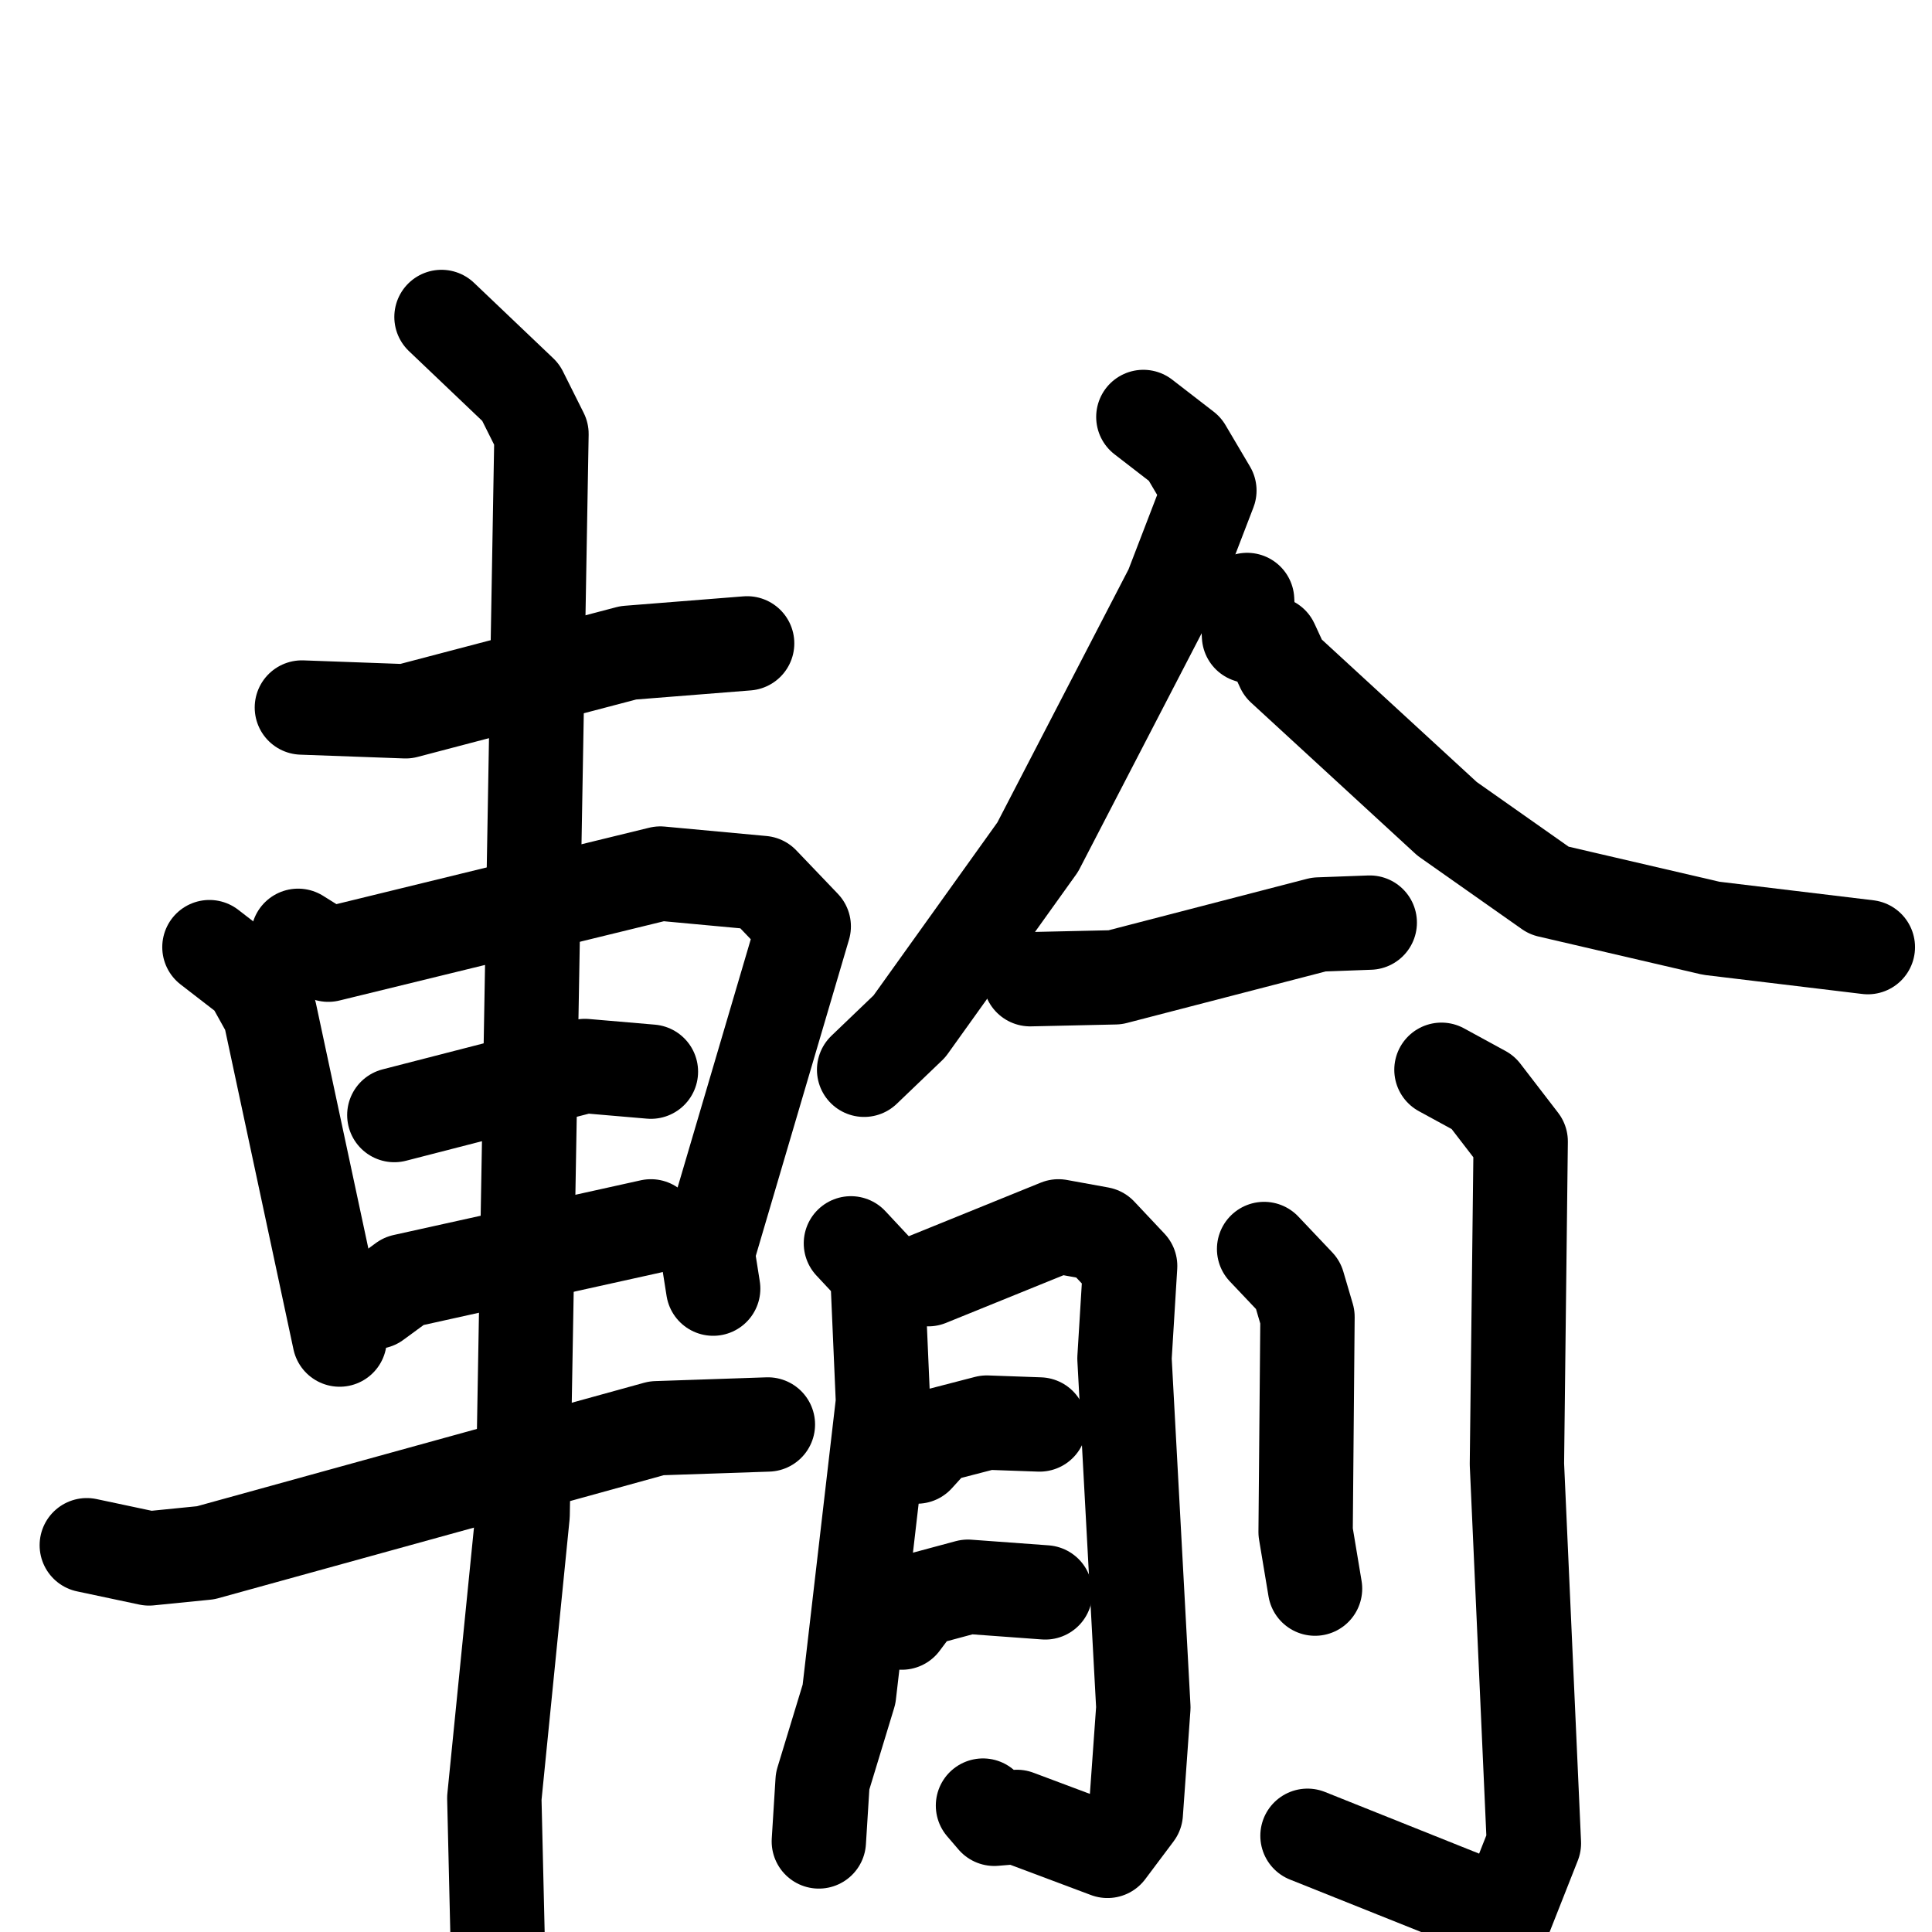 <svg xmlns="http://www.w3.org/2000/svg" viewBox="0 0 1024 1024">
  <g style="fill:none;stroke:#000000;stroke-width:50;stroke-linecap:round;stroke-linejoin:round;" transform="scale(1, 1) translate(0, 0)">
    <path d="M 160.0,375.0 L 215.0,377.0 L 333.0,346.0 L 396.0,341.0"/>
    <path d="M 111.0,502.0 L 133.0,519.0 L 143.0,537.0 L 180.0,710.0"/>
    <path d="M 158.0,496.0 L 174.0,506.0 L 350.0,463.0 L 404.0,468.0 L 426.0,491.0 L 375.0,664.0 L 378.0,683.0"/>
    <path d="M 209.0,591.0 L 310.0,565.0 L 345.0,568.0"/>
    <path d="M 199.0,690.0 L 214.0,679.0 L 345.0,650.0"/>
    <path d="M 46.0,819.0 L 79.0,826.0 L 109.0,823.0 L 348.0,757.0 L 407.0,755.0"/>
    <path d="M 234.0,168.0 L 276.0,208.0 L 287.0,230.0 L 277.0,803.0 L 262.0,953.0 L 264.0,1038.0"/>
    <path d="M 606.0,221.0 L 628.0,238.0 L 641.0,260.0 L 621.0,312.0 L 550.0,449.0 L 482.0,544.0 L 458.0,567.0"/>
    <path d="M 661.0,318.0 L 662.0,337.0 L 674.0,341.0 L 680.0,354.0 L 767.0,434.0 L 821.0,472.0 L 907.0,492.0 L 990.0,502.0"/>
    <path d="M 546.0,519.0 L 591.0,518.0 L 699.0,490.0 L 726.0,489.0"/>
    <path d="M 451.0,659.0 L 465.0,674.0 L 468.0,743.0 L 450.0,898.0 L 436.0,944.0 L 434.0,976.0"/>
    <path d="M 492.0,678.0 L 561.0,650.0 L 583.0,654.0 L 599.0,671.0 L 596.0,720.0 L 606.0,905.0 L 602.0,961.0 L 587.0,981.0 L 539.0,963.0 L 527.0,964.0 L 521.0,957.0"/>
    <path d="M 486.0,772.0 L 496.0,761.0 L 523.0,754.0 L 551.0,755.0"/>
    <path d="M 478.0,860.0 L 487.0,848.0 L 513.0,841.0 L 554.0,844.0"/>
    <path d="M 670.0,662.0 L 688.0,681.0 L 693.0,698.0 L 692.0,812.0 L 697.0,842.0"/>
    <path d="M 764.0,567.0 L 786.0,579.0 L 806.0,605.0 L 804.0,776.0 L 813.0,977.0 L 798.0,1015.0 L 693.0,973.0"/>
  </g>
</svg>
